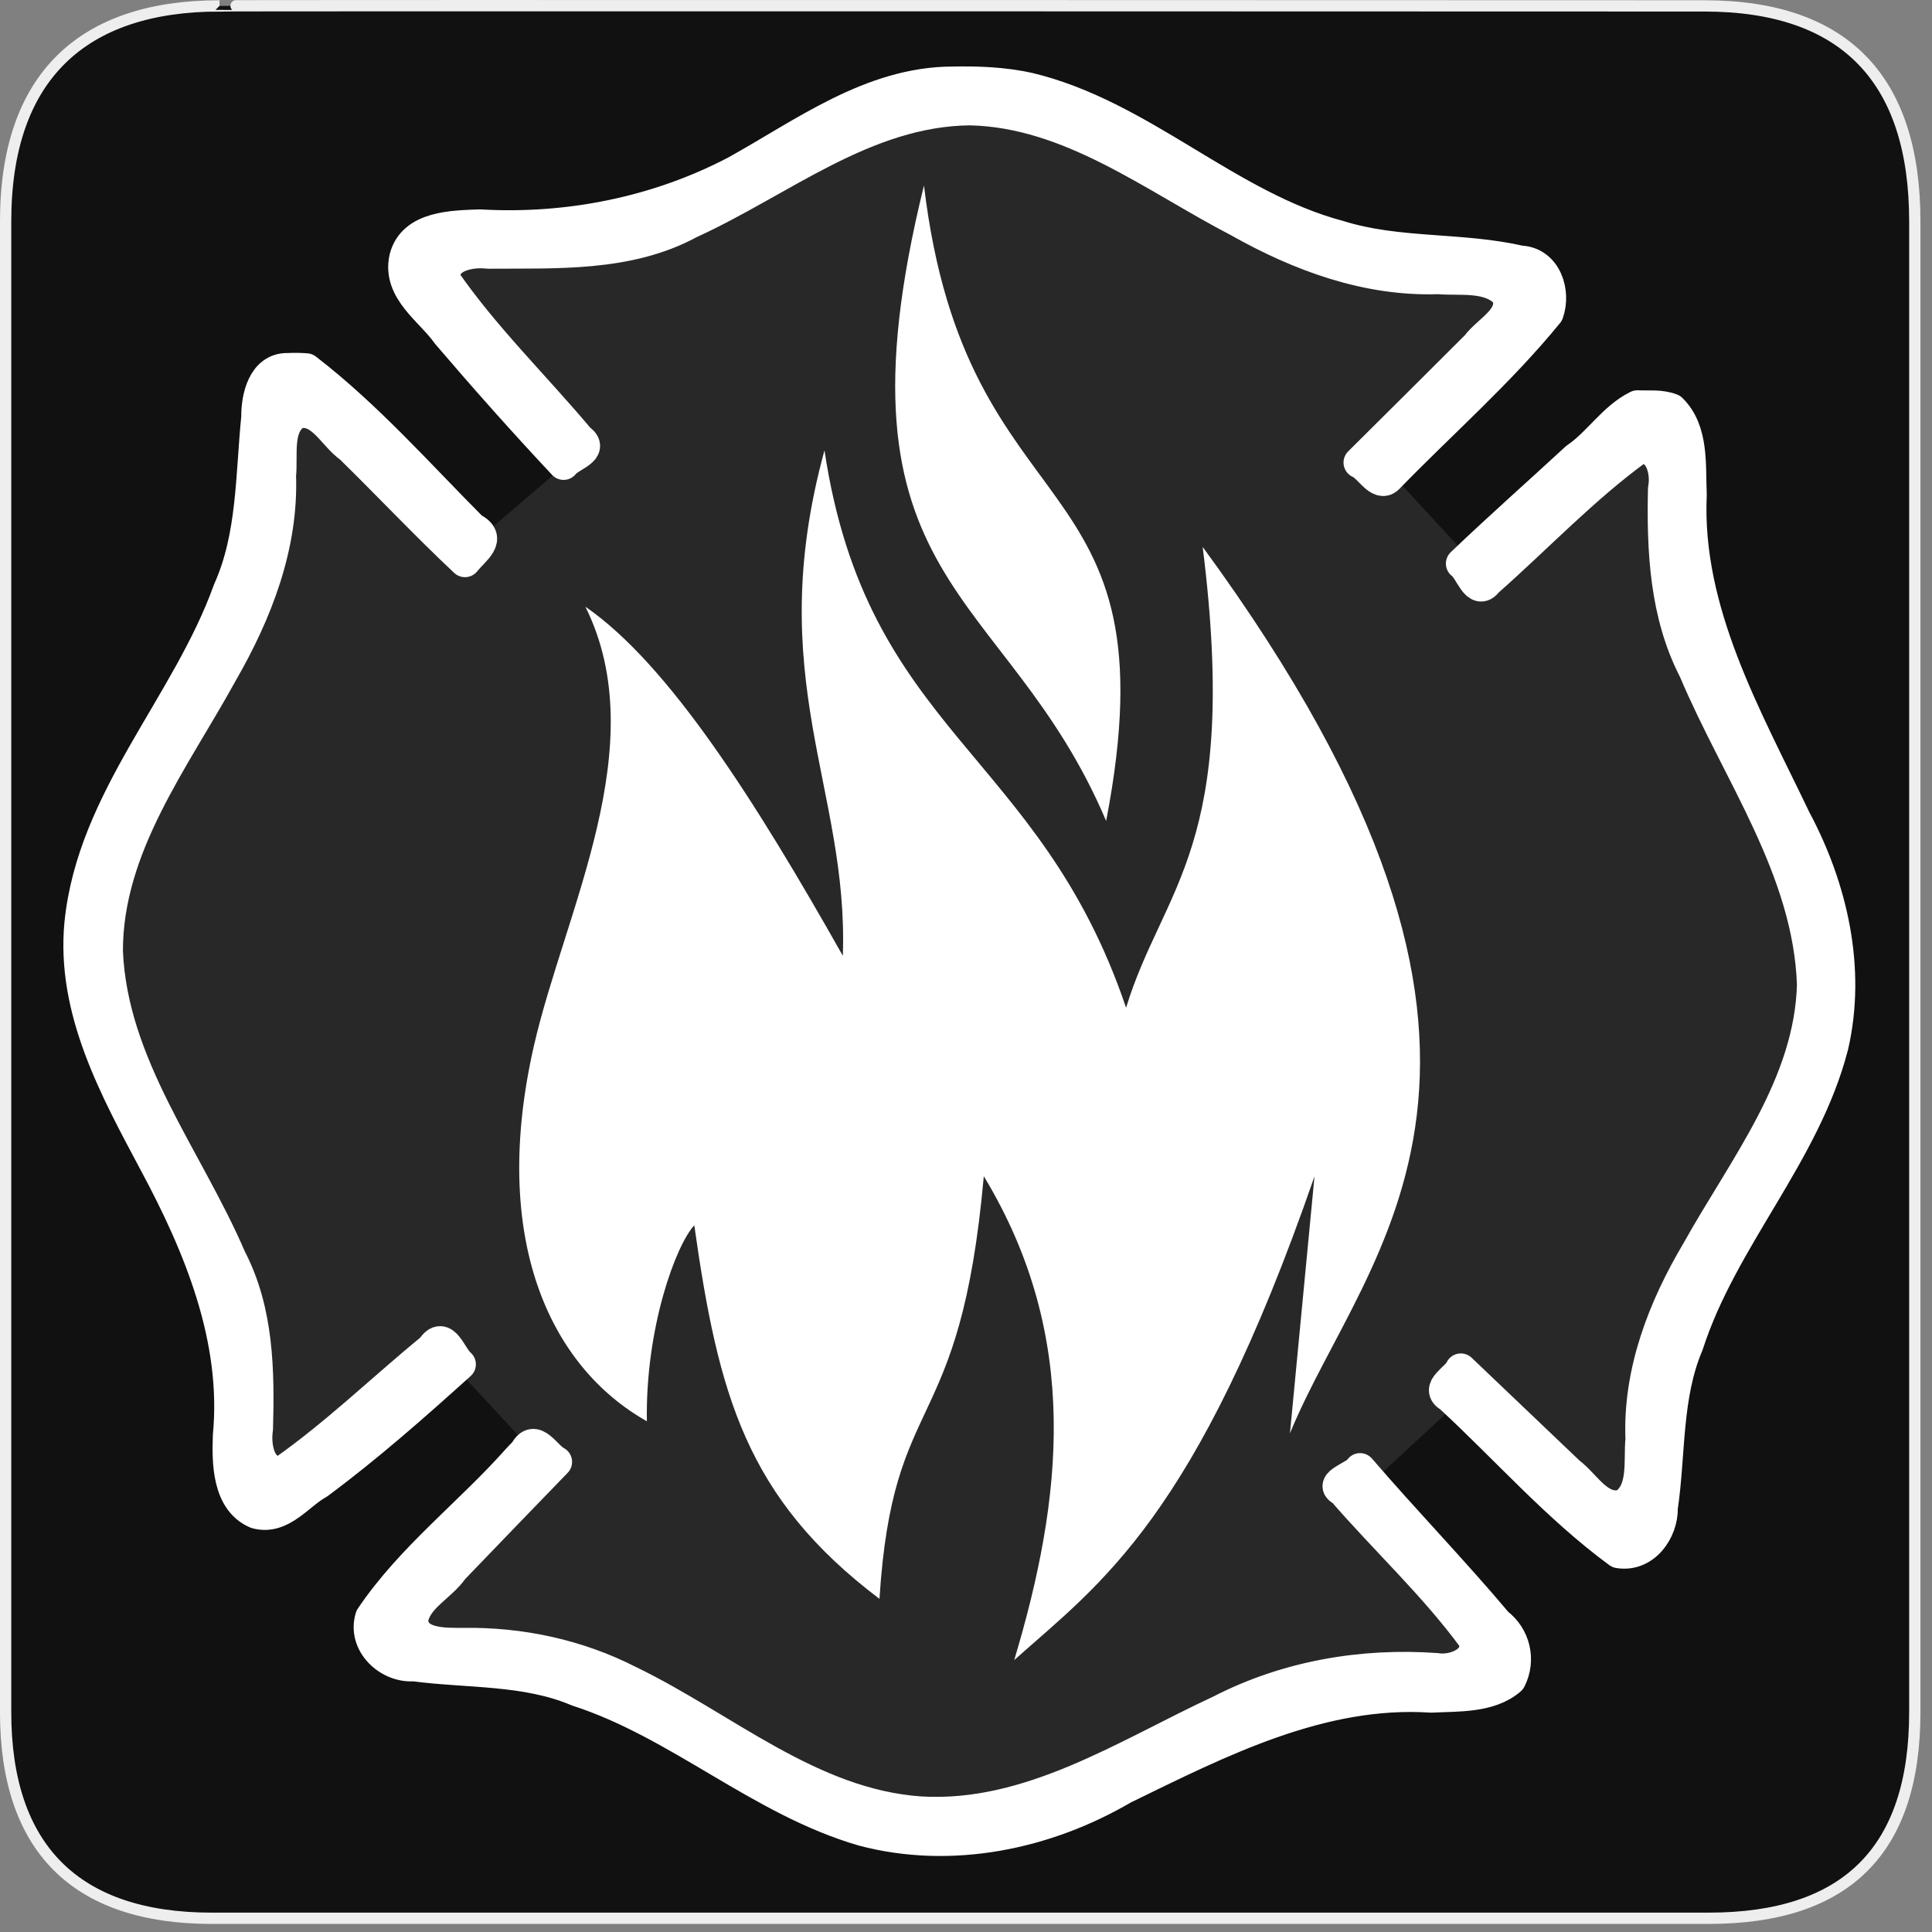 <?xml version="1.0" encoding="UTF-8"?>
<svg xmlns="http://www.w3.org/2000/svg" xmlns:xlink="http://www.w3.org/1999/xlink" width="28" height="28" viewBox="0 0 28 28">
<rect x="0" y="0" width="28" height="28" fill="#808080" stroke="none"/>
<defs>
<filter id="filter-remove-color" x="0%" y="0%" width="100%" height="100%">
<feColorMatrix color-interpolation-filters="sRGB" values="0 0 0 0 1 0 0 0 0 1 0 0 0 0 1 0 0 0 1 0" />
</filter>
<mask id="mask-0">
<g filter="url(#filter-remove-color)">
<rect x="-2.8" y="-2.8" width="33.6" height="33.6" fill="rgb(0%, 0%, 0%)" fill-opacity="0.1"/>
</g>
</mask>
<clipPath id="clip-0">
<rect x="0" y="0" width="28" height="28"/>
</clipPath>
<g id="source-10" clip-path="url(#clip-0)">
<path fill-rule="evenodd" fill="rgb(100%, 100%, 100%)" fill-opacity="1" d="M 4.035 5.621 L 3.77 7.77 L 3.039 9.648 L 1.734 12.066 L 1.234 13.871 L 2.078 16.25 L 3.27 18.59 L 3.77 21.812 L 6.492 19.703 L 7.914 21.238 L 5.57 23.695 L 5.992 24.078 L 7.566 24.23 L 9.023 24.613 L 11.52 26.074 L 13.285 26.609 L 14.973 26.379 L 17.121 25.422 L 19.004 24.691 L 21.035 24.422 L 21.918 23.887 L 19.73 21.621 L 21.305 20.164 L 23.645 22.391 L 24.066 21.699 L 24.297 19.625 L 25.332 17.633 L 26.445 15.52 L 26.715 14.023 L 26.023 12.105 L 24.871 9.957 L 24.414 7.77 L 24.223 6.082 L 22.879 7.078 L 21.496 8.309 L 20.113 6.809 L 22.301 4.43 L 21.84 3.934 L 19.77 3.703 L 17.812 2.934 L 15.664 1.746 L 14.09 1.398 L 12.211 1.82 L 10.406 2.895 L 8.758 3.395 L 6.148 3.586 L 6.148 4.047 L 8.371 6.582 L 6.762 7.961 Z M 4.035 5.621 "/>
</g>
</defs>
<path fill-rule="nonzero" fill="rgb(6.667%, 6.667%, 6.667%)" fill-opacity="1" stroke-width="3.408" stroke-linecap="butt" stroke-linejoin="miter" stroke="rgb(93.333%, 93.333%, 93.333%)" stroke-opacity="1" stroke-miterlimit="4" d="M 66.27 1.78 C 24.922 1.78 1.699 23.142 1.699 66.836 L 1.699 516.967 C 1.699 557.748 22.575 579.191 63.923 579.191 L 515.915 579.191 C 557.263 579.191 578.139 558.881 578.139 516.967 L 578.139 66.836 C 578.139 24.194 557.263 1.78 514.621 1.78 C 514.621 1.78 66.108 1.618 66.27 1.78 Z M 66.27 1.78 " transform="matrix(0.048, 0, 0, 0.048, 0, 0)"/>
<path fill-rule="nonzero" fill="rgb(100%, 100%, 100%)" fill-opacity="1" stroke-width="9.5" stroke-linecap="round" stroke-linejoin="round" stroke="rgb(100%, 100%, 100%)" stroke-opacity="1" stroke-miterlimit="4" d="M 287.573 24.841 C 262.974 24.922 242.665 40.377 222.031 51.786 C 198.404 64.166 171.378 69.506 144.838 67.969 C 136.828 68.292 124.69 68.292 122.263 77.921 C 120.078 87.793 130.112 93.781 135.047 100.82 C 146.456 114.171 158.108 127.28 170.165 140.145 C 172.026 137.556 179.632 135.857 174.939 132.62 C 161.507 116.599 146.214 101.791 134.319 84.556 C 133.267 77.355 142.006 75.737 147.427 76.384 C 167.98 76.222 189.665 77.436 208.276 67.321 C 235.787 54.78 261.113 33.418 292.832 33.094 C 323.175 33.742 348.178 53.485 374.071 66.917 C 392.439 77.274 412.829 84.799 434.191 84.071 C 441.15 84.637 449.888 83.019 454.986 88.764 C 457.899 95.884 449.322 99.607 445.843 104.381 C 434.029 116.194 422.215 127.927 410.402 139.66 C 413.396 140.873 416.39 147.023 419.06 144.353 C 435.162 127.765 452.72 112.472 467.366 94.509 C 469.632 88.198 466.8 79.216 459.032 78.892 C 441.069 74.766 422.054 76.869 404.252 71.286 C 370.511 62.305 344.537 34.713 310.472 26.621 C 303.027 25.003 295.259 24.679 287.573 24.841 Z M 86.903 111.339 C 79.459 111.177 77.517 120.078 77.598 125.904 C 75.818 143.544 76.384 161.911 69.021 178.256 C 56.56 212.969 27.997 241.127 24.194 278.834 C 21.685 305.05 34.794 328.758 46.688 351.091 C 60.201 376.256 71.772 404.171 69.021 433.382 C 68.697 441.473 68.778 453.206 77.436 456.847 C 85.042 458.87 90.14 451.183 96.046 447.946 C 111.097 436.78 125.014 424.481 138.931 411.939 C 136.099 409.593 134.076 401.501 130.435 407.084 C 115.385 419.464 101.306 433.139 85.366 444.305 C 78.326 445.276 76.869 436.618 77.679 431.44 C 78.164 413.962 77.921 395.837 69.668 379.978 C 56.56 349.473 33.823 321.719 32.366 287.249 C 32.285 255.692 52.595 229.475 67.079 203.097 C 77.517 184.972 85.366 164.824 84.637 143.624 C 85.285 137.394 83.262 128.493 89.492 124.771 C 96.936 122.748 100.578 131.568 105.756 135.128 C 117.408 146.537 128.493 158.351 140.388 169.517 C 143.139 166.038 148.722 162.559 142.573 159.484 C 126.228 143.058 110.854 125.58 92.486 111.42 C 90.625 111.258 88.764 111.258 86.903 111.339 Z M 494.392 122.586 C 487.028 126.228 482.659 133.753 475.943 138.284 C 464.372 148.965 452.64 159.322 441.311 170.165 C 443.982 172.026 445.843 179.955 449.079 175.586 C 464.129 162.316 478.128 147.427 494.473 135.533 C 501.35 133.996 503.373 142.573 502.321 147.589 C 501.917 166.281 502.807 185.458 511.546 202.369 C 524.654 233.44 546.097 262.489 547.31 297.282 C 546.501 327.545 526.596 352.305 512.436 377.712 C 502.241 394.866 494.715 414.205 495.525 434.515 C 494.877 441.069 496.657 450.293 490.265 454.339 C 482.983 456.685 478.694 448.189 473.839 444.629 C 462.916 434.191 451.992 423.834 441.069 413.396 C 439.855 416.228 433.22 419.222 437.751 421.73 C 454.743 437.427 470.198 455.148 488.728 468.742 C 496.496 470.036 501.998 462.268 501.836 455.229 C 504.263 438.803 502.969 421.568 509.604 405.951 C 519.961 373.828 544.964 348.502 553.379 315.731 C 558.719 292.508 553.136 268.072 542.051 247.358 C 527.324 216.529 508.956 184.729 510.575 149.289 C 510.17 140.631 511.303 130.112 504.668 123.557 C 501.431 122.263 497.709 122.748 494.392 122.586 Z M 156.409 440.502 C 141.925 456.847 124.205 470.198 111.987 488.323 C 109.559 496.172 117.246 503.454 124.933 502.888 C 141.44 505.073 158.756 503.859 174.372 510.494 C 204.958 520.366 229.637 543.669 260.547 552.651 C 287.168 559.69 315.731 553.783 339.196 540.028 C 368.245 525.868 398.831 510.17 432.168 512.355 C 440.179 511.95 449.807 512.517 456.038 507.095 C 459.032 501.189 457.333 494.068 452.073 490.103 C 438.722 474.244 424.157 459.194 410.645 443.496 C 409.269 445.843 400.854 447.946 405.385 450.05 C 418.251 464.939 433.139 478.694 444.872 494.715 C 447.461 501.35 439.046 504.749 433.786 503.859 C 411.292 502.241 388.636 506.124 368.488 516.482 C 339.763 529.833 311.038 549.09 277.944 547.148 C 244.688 544.883 218.714 521.498 189.908 507.581 C 174.372 499.651 157.218 496.01 139.902 496.253 C 134.4 496.253 124.771 496.657 124.528 489.051 C 125.661 482.254 133.105 479.099 136.828 473.677 C 147.185 462.916 157.542 452.154 167.98 441.392 C 164.662 439.693 161.426 432.734 158.513 438.318 C 157.785 439.046 157.056 439.774 156.409 440.502 Z M 156.409 440.502 " transform="matrix(0.048, 0, 0, 0.048, 0, 0)"/>
<path fill-rule="evenodd" fill="rgb(100%, 100%, 100%)" fill-opacity="1" d="M 9.375 20.598 C 7.961 19.801 7.102 17.941 7.738 15.156 C 8.184 13.207 9.48 10.797 8.484 8.793 C 9.691 9.625 10.949 11.609 12.215 13.852 C 12.301 11.426 11.043 9.84 11.949 6.527 C 12.566 10.625 15.059 10.879 16.32 14.605 C 16.855 12.852 17.977 12.277 17.43 7.926 C 22.922 15.426 19.793 18.094 18.695 20.773 L 19.051 17.047 C 17.328 22.027 15.945 22.945 14.699 24.059 C 15.398 21.723 15.672 19.383 14.258 17.047 C 13.914 20.887 12.941 20.086 12.746 23.172 C 10.809 21.707 10.41 20.207 10.062 17.758 C 9.797 18.043 9.352 19.242 9.375 20.598 Z M 9.375 20.598 "/>
<path fill-rule="evenodd" fill="rgb(100%, 100%, 100%)" fill-opacity="1" d="M 13.391 2.688 C 11.953 8.52 14.578 8.469 16.031 11.898 C 17.051 6.613 14 7.801 13.391 2.688 Z M 13.391 2.688 "/>
<g mask="url(#mask-0)">
<use xlink:href="#source-10"/>
</g>
</svg>
